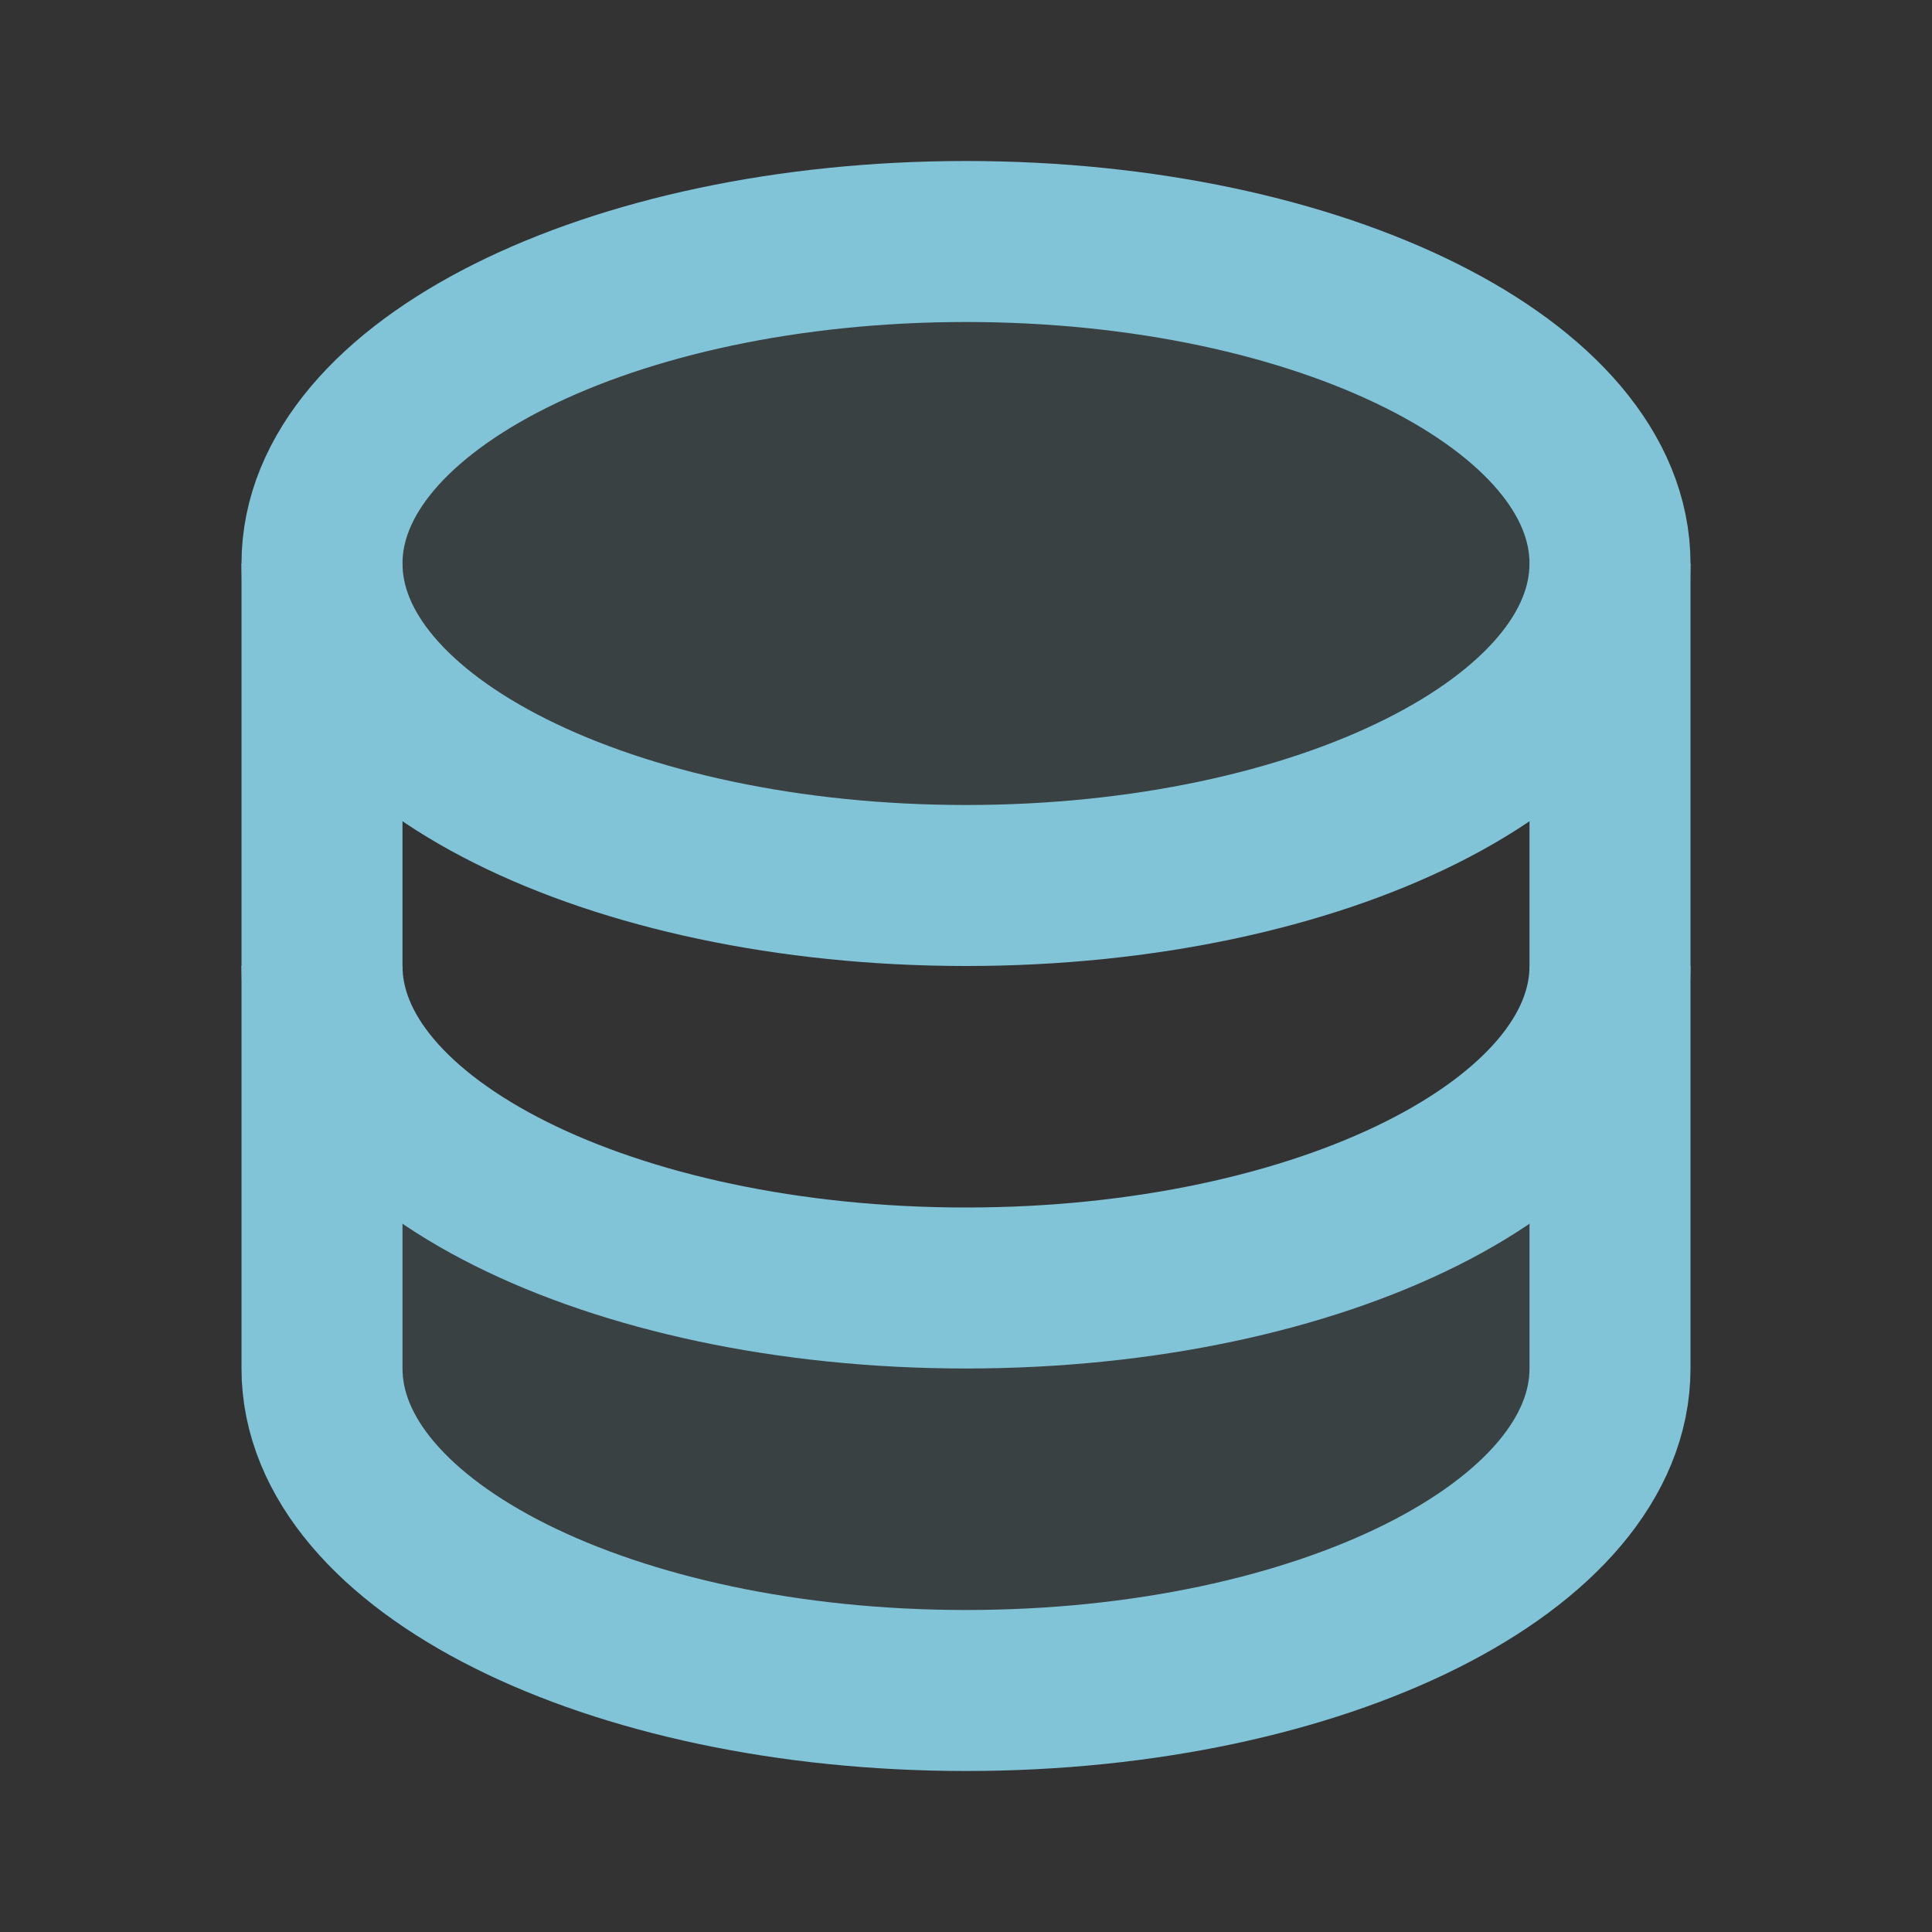<!DOCTYPE svg PUBLIC "-//W3C//DTD SVG 1.1//EN" "http://www.w3.org/Graphics/SVG/1.1/DTD/svg11.dtd">
<!-- Uploaded to: SVG Repo, www.svgrepo.com, Transformed by: SVG Repo Mixer Tools -->
<svg width="800px" height="800px" viewBox="0 0 24 24" fill="none" xmlns="http://www.w3.org/2000/svg" stroke="#ffffff">
<rect x="0" y="0" width="24" height="24" fill="#333333" stroke="none"/>
<g id="SVGRepo_bgCarrier" stroke-width="0"/>
<g id="SVGRepo_tracerCarrier" stroke-linecap="round" stroke-linejoin="round"/>
<g id="SVGRepo_iconCarrier"> <path opacity="0.1" d="M20 7C20 9.209 16.418 11 12 11C7.582 11 4 9.209 4 7C4 4.791 7.582 3 12 3C16.418 3 20 4.791 20 7Z" fill="#81C3D7"/> <path opacity="0.1" d="M19.75 13.477C19.314 14.092 18.619 14.627 17.769 15.052C16.279 15.797 14.239 16.25 12 16.25C9.76 16.25 7.721 15.797 6.231 15.052C5.381 14.627 4.686 14.092 4.25 13.477V17C4.25 17.959 5.034 18.894 6.455 19.605C7.861 20.308 9.821 20.75 12 20.75C14.179 20.75 16.139 20.308 17.545 19.605C18.966 18.894 19.75 17.959 19.75 17V13.477Z" fill="#81C3D7"/> <path d="M20 7C20 9.209 16.418 11 12 11C7.582 11 4 9.209 4 7C4 4.791 7.582 3 12 3C16.418 3 20 4.791 20 7Z" stroke="#81C3D7" stroke-width="2"/> <path d="M20 12C20 14.209 16.418 16 12 16C7.582 16 4 14.209 4 12" stroke="#81C3D7" stroke-width="2"/> <path d="M4 7V17C4 19.209 7.582 21 12 21C16.418 21 20 19.209 20 17V7" stroke="#81C3D7" stroke-width="2"/> </g>
</svg>